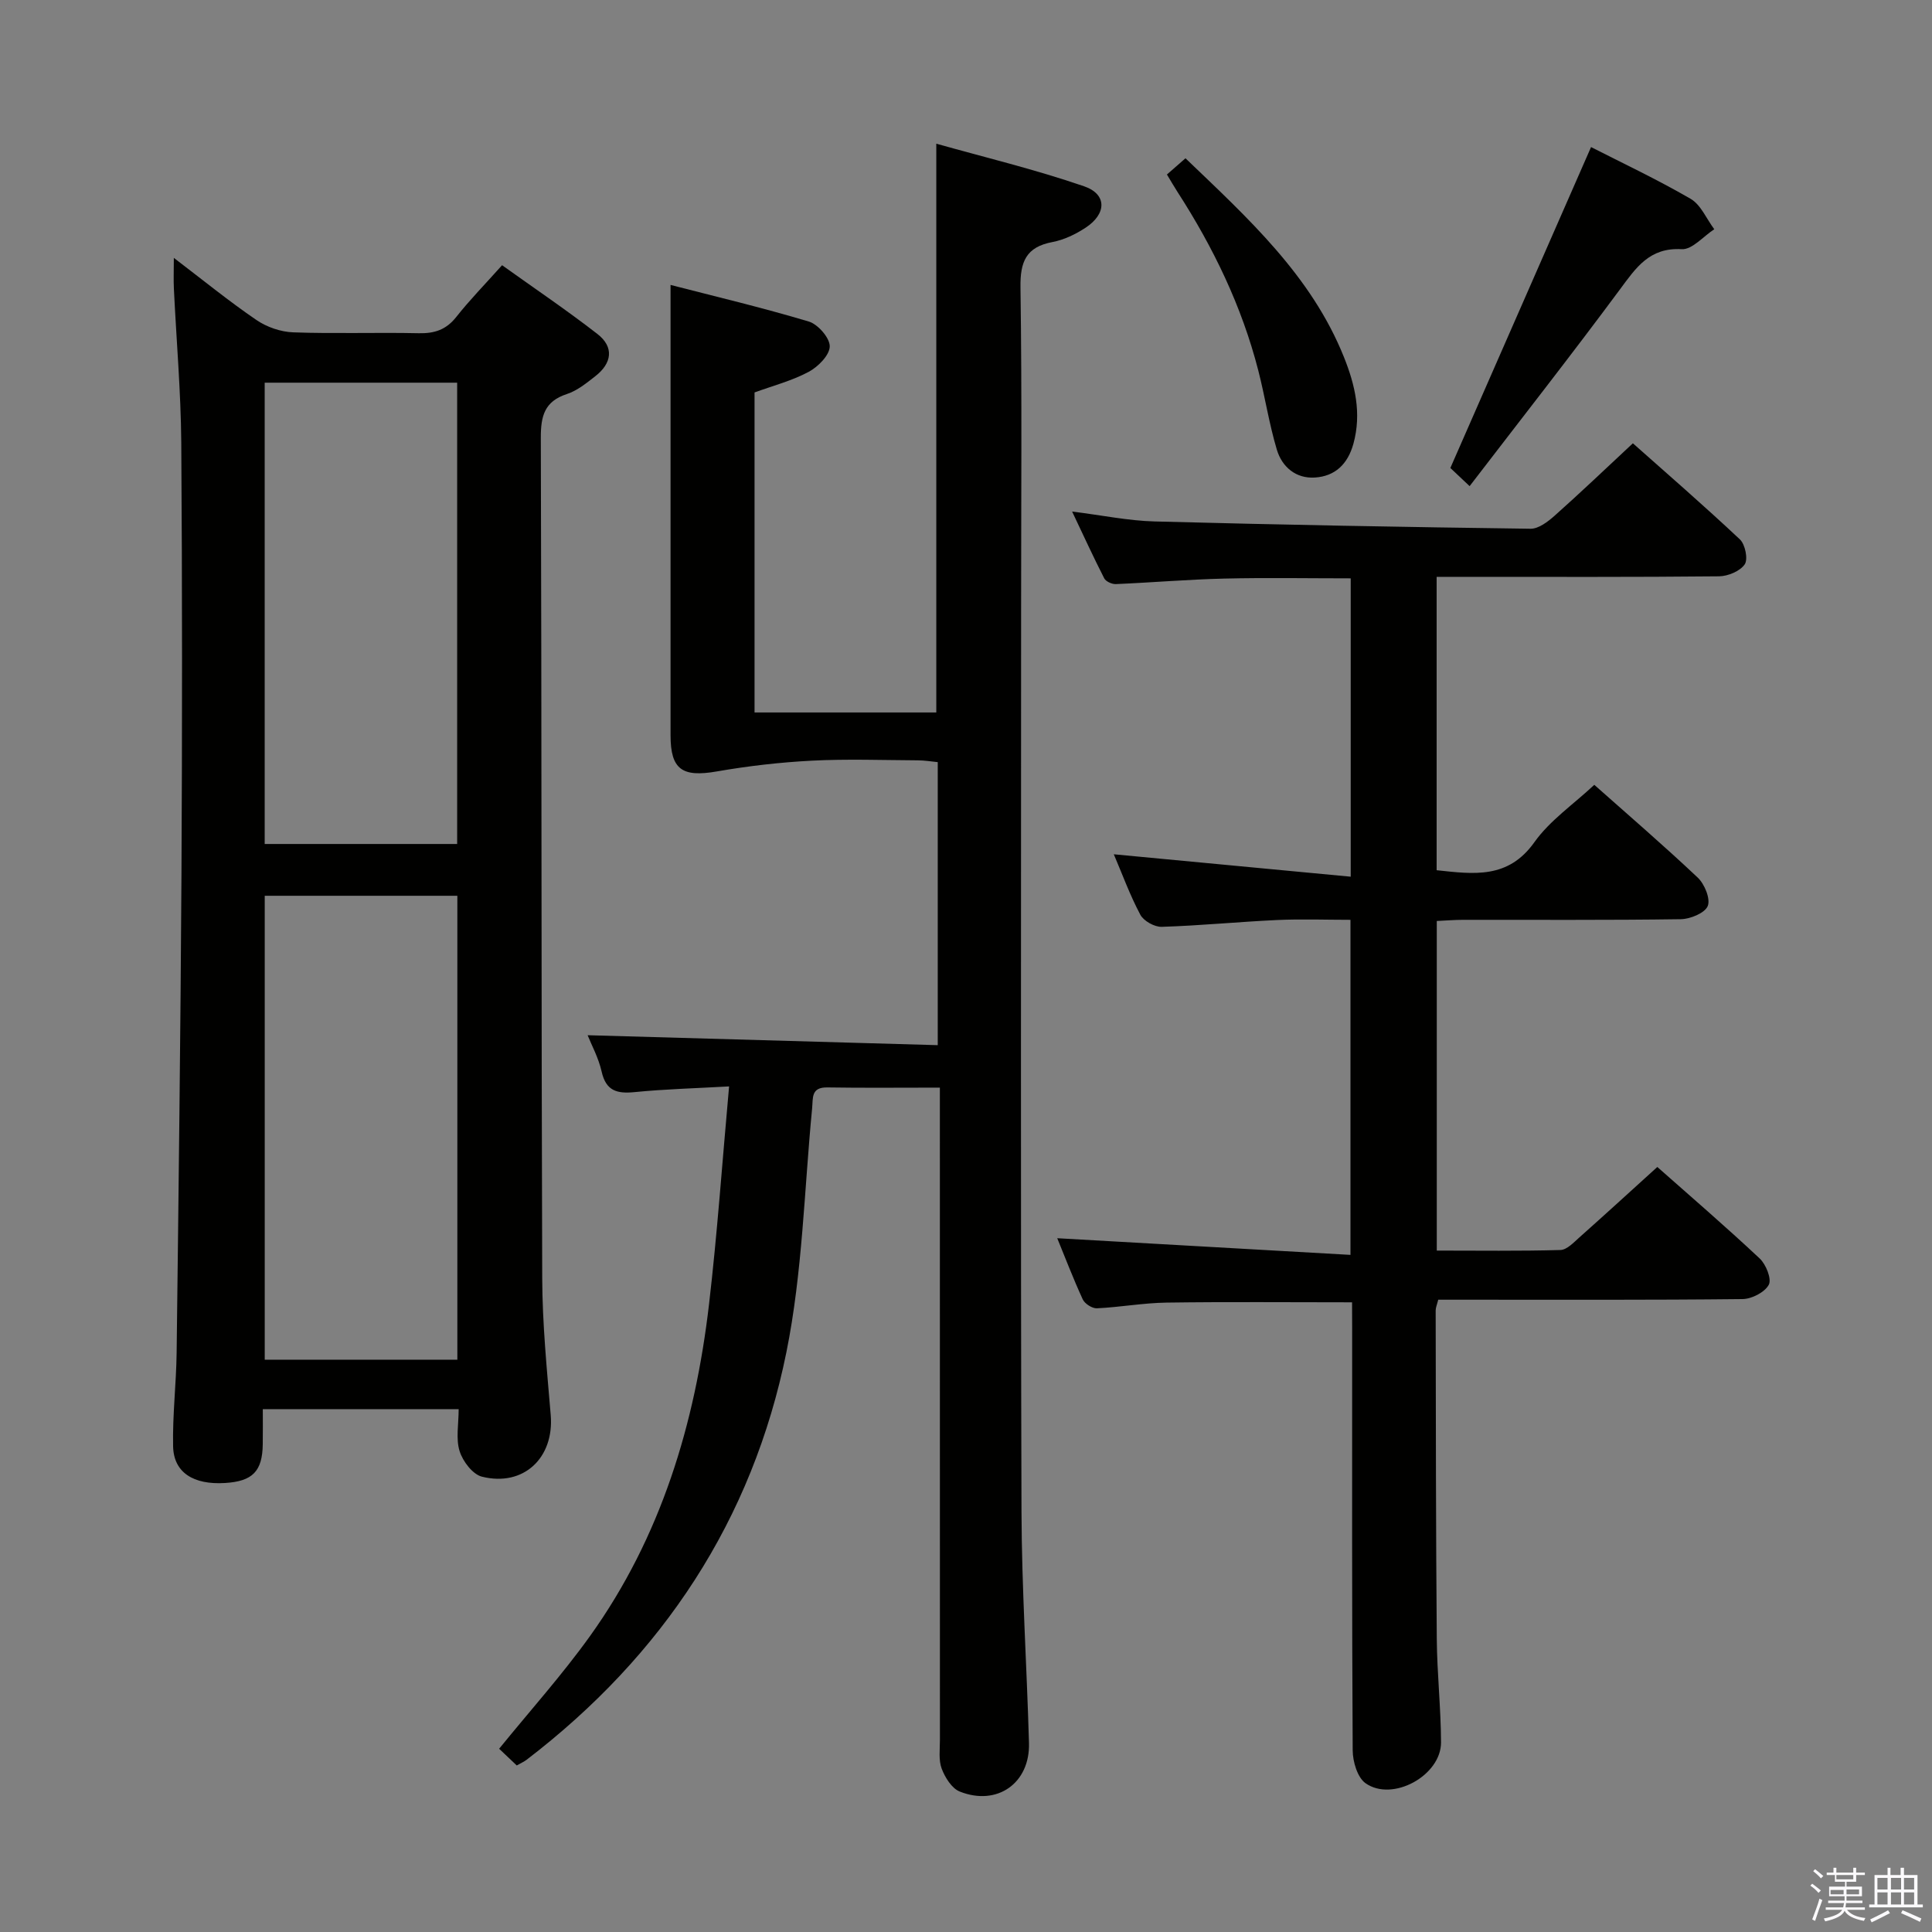 <svg enable-background="new 0 0 400 400" viewBox="0 0 400 400" xmlns="http://www.w3.org/2000/svg"><rect x="0" y="0" width="400" height="400" fill="#808080" stroke="none"/><path d="m374.8 390.4.4-.4c.7.5 1.3 1 1.8 1.4l-.5.5c-.5-.6-1.1-1.1-1.7-1.5zm1 7.3-.6-.3c.5-1.4 1.1-2.8 1.5-4.3.2.1.4.2.6.3-.5 1.3-1 2.8-1.5 4.3zm-.4-10.3.4-.4c.4.3 1 .8 1.7 1.4l-.5.5c-.4-.5-1-1-1.6-1.5zm2.5.3h1.7v-1h.6v1h3.5v-1h.6v1h1.8v.5h-1.8v1.4h-2v1h3.2v2h-3.2v.9h3.3v.5h-3.4c0 .3-.1.6-.1.9h4v.5h-3.7c.7.9 1.9 1.5 3.8 1.7-.1.2-.2.4-.3.6-2.1-.4-3.5-1.1-4-2.1-.4 1-1.8 1.7-4 2.2-.1-.2-.2-.4-.3-.6 2.1-.4 3.4-1 3.8-1.8h-3.4v-.5h3.6c.1-.3.1-.6.2-.9h-3.3v-.5h3.4c0-.3 0-.6 0-.9h-3.2v-2h3.3v-1h-2.1v-1.4h-1.7v-.5zm1.1 3.5v1h2.7c0-.3 0-.4 0-.4 0-.2 0-.2 0-.2 0-.1 0-.2 0-.3h-2.7zm1.2-3v.9h3.5v-.9zm4.7 3h-2.6v.6.4h2.6z" fill="#fbfafc"/><path d="m393.6 386.7h.6v1.5h2.8v6.1h1.1v.6h-11.1v-.6h1.1v-6.1h2.7v-1.5h.6v1.5h2.1v-1.5zm-2.7 8.8.4.6c-1.2.6-2.5 1.3-3.8 1.9-.1-.2-.2-.4-.3-.6 1.2-.6 2.5-1.2 3.7-1.9zm-2.2-6.7v2.4h2.1v-2.4zm0 3v2.5h2.1v-2.5zm2.8-3v2.4h2.1v-2.4zm0 3v2.5h2.1v-2.5zm6 6.1c-1.4-.7-2.7-1.3-3.9-1.8l.3-.6c1.5.6 2.7 1.2 3.9 1.7zm-1.2-9.1h-2.1v2.4h2.1zm-2.1 3v2.5h2.1v-2.5z" fill="#fbfafc"/><g fill="#010100"><path d="m194.59 225.18c-8.32 0-15.81.08-23.3-.04-3.41-.05-2.94 2.15-3.15 4.34-1.63 16.84-1.99 33.96-5.32 50.46-7.03 34.76-25.6 62.82-53.8 84.41-.52.39-1.13.66-2.03 1.17-1.28-1.21-2.56-2.43-3.65-3.46 6.4-7.88 13.06-15.3 18.83-23.35 14.69-20.51 21.74-43.95 24.63-68.71 1.71-14.65 2.73-29.37 4.15-45.07-7.1.4-13.35.56-19.56 1.18-3.64.36-5.93-.23-6.83-4.26-.65-2.87-2.12-5.55-2.9-7.52 23.97.68 47.99 1.36 72.49 2.06 0-19.93 0-38.99 0-58.6-1.27-.12-2.69-.36-4.12-.37-7.33-.04-14.68-.31-21.99.07-6.57.34-13.16 1.1-19.64 2.23-7.15 1.24-9.57-.38-9.57-7.49-.01-21.66 0-43.33 0-64.99 0-9.12 0-18.25 0-28.25 9.01 2.33 18.9 4.67 28.62 7.58 1.9.57 4.36 3.39 4.34 5.14-.02 1.82-2.41 4.23-4.35 5.27-3.48 1.86-7.4 2.88-11.22 4.27v66.26h37.63c0-38.86 0-77.73 0-117.76 9.94 2.8 20.44 5.32 30.6 8.82 4.8 1.65 4.67 5.74.27 8.6-2.05 1.34-4.43 2.49-6.81 2.94-5.48 1.03-6.71 4.07-6.63 9.4.32 22.33.13 44.66.13 66.99 0 62.16-.11 124.32.08 186.48.05 15.96 1.1 31.92 1.55 47.88.24 8.31-6.57 13.15-14.34 10.06-1.65-.66-3.04-2.91-3.73-4.73-.67-1.77-.37-3.94-.37-5.94-.01-42.83-.01-85.66-.01-128.49 0-1.96 0-3.93 0-6.58z"/><path d="m94.96 291.75c-13.49 0-26.58 0-40.55 0 0 2.46.03 4.87-.01 7.29-.08 5.59-2.11 7.65-7.82 8-6.54.4-10.62-2.17-10.74-7.58-.14-6.47.65-12.95.73-19.42.4-32.97.81-65.95 1-98.93.16-29.83.17-59.66-.04-89.49-.09-10.62-1.02-21.24-1.53-31.87-.09-1.79-.01-3.59-.01-6.36 6.05 4.61 11.41 8.98 17.11 12.87 2.15 1.47 5.04 2.46 7.63 2.55 8.65.31 17.33-.01 25.99.18 3.26.07 5.66-.73 7.74-3.36 2.77-3.51 5.92-6.73 9.49-10.72 6.65 4.76 13.35 9.28 19.73 14.23 3.52 2.73 3.01 6.07-.43 8.75-1.82 1.42-3.74 2.99-5.88 3.69-4.64 1.52-5.41 4.54-5.4 9.05.19 57.99.09 115.99.29 173.98.03 9.46.97 18.92 1.76 28.36.74 8.83-5.59 14.91-14.24 12.76-1.92-.48-3.97-3.18-4.62-5.28-.81-2.56-.2-5.56-.2-8.7zm-.27-106.29c-13.51 0-26.69 0-39.88 0v96.05h39.88c0-32.07 0-63.83 0-96.05zm-39.89-106.23v95.51h39.85c0-31.93 0-63.6 0-95.51-13.36 0-26.45 0-39.85 0z"/><path d="m279.93 269.63c-13.21 0-25.82-.12-38.43.06-4.8.07-9.58.95-14.39 1.18-.98.05-2.52-.94-2.94-1.85-2-4.35-3.71-8.84-5.28-12.66 20.13 1.15 40.22 2.29 60.71 3.45 0-23.71 0-46.13 0-69.37-5.01 0-10.11-.19-15.19.04-7.97.37-15.91 1.16-23.88 1.41-1.5.05-3.75-1.21-4.44-2.51-2.17-4.08-3.76-8.47-5.49-12.51 16.29 1.54 32.46 3.07 49.05 4.64 0-21.41 0-41.34 0-61.77-8.74 0-17.49-.16-26.23.05-7.47.18-14.94.82-22.41 1.14-.8.03-2.06-.54-2.39-1.19-2.23-4.36-4.27-8.82-6.65-13.83 6.28.78 11.66 1.91 17.07 2.05 25.95.69 51.9 1.17 77.85 1.51 1.66.02 3.58-1.46 4.97-2.69 5.34-4.75 10.51-9.69 16.21-15 6.96 6.18 14.7 12.89 22.16 19.9 1.1 1.03 1.72 4.12.99 5.17-.97 1.41-3.47 2.45-5.32 2.47-17.5.18-34.99.11-52.49.11-1.94 0-3.88 0-5.97 0v60.74c7.7.82 14.79 1.85 20.23-5.79 3.21-4.52 8.1-7.85 12.41-11.89 6.84 6.08 14.28 12.47 21.41 19.2 1.42 1.34 2.68 4.4 2.08 5.89-.59 1.46-3.62 2.7-5.6 2.73-14.99.22-29.99.11-44.99.13-1.79 0-3.57.15-5.51.24v68.24c8.71 0 17.16.12 25.6-.12 1.35-.04 2.77-1.58 3.96-2.64 5.33-4.74 10.6-9.56 16.1-14.55 6.61 5.85 14.04 12.24 21.19 18.94 1.31 1.23 2.52 4.25 1.89 5.44-.83 1.56-3.53 2.95-5.44 2.97-19.16.21-38.33.13-57.49.13-1.8 0-3.61 0-5.51 0-.24.99-.53 1.61-.53 2.23.04 22.66.04 45.32.23 67.98.06 7.15.85 14.29.88 21.43.03 6.87-10.05 12.42-15.64 8.46-1.68-1.2-2.64-4.48-2.65-6.81-.17-28.99-.11-57.99-.11-86.99-.02-1.85-.02-3.67-.02-5.76z"/><path d="m300.28 96.89c9.95-22.7 19.47-44.41 29.13-66.44 6.29 3.21 13.62 6.66 20.61 10.71 2.13 1.24 3.29 4.15 4.9 6.3-2.25 1.46-4.57 4.25-6.73 4.13-6.69-.38-9.45 3.81-12.8 8.33-10.08 13.61-20.54 26.94-31.12 40.73-2.25-2.11-3.54-3.33-3.99-3.76z"/><path d="m241.6 36.13c1.33-1.16 2.52-2.21 3.84-3.36 12.96 12.43 26.05 24.29 32.81 41.17 2.3 5.73 3.69 11.63 1.96 17.93-1.17 4.24-3.81 6.74-7.99 7-3.91.25-6.79-2.19-7.86-5.76-1.61-5.37-2.45-10.97-3.85-16.42-3.41-13.28-9.31-25.47-16.72-36.95-.7-1.09-1.35-2.22-2.19-3.61z"/></g></svg>